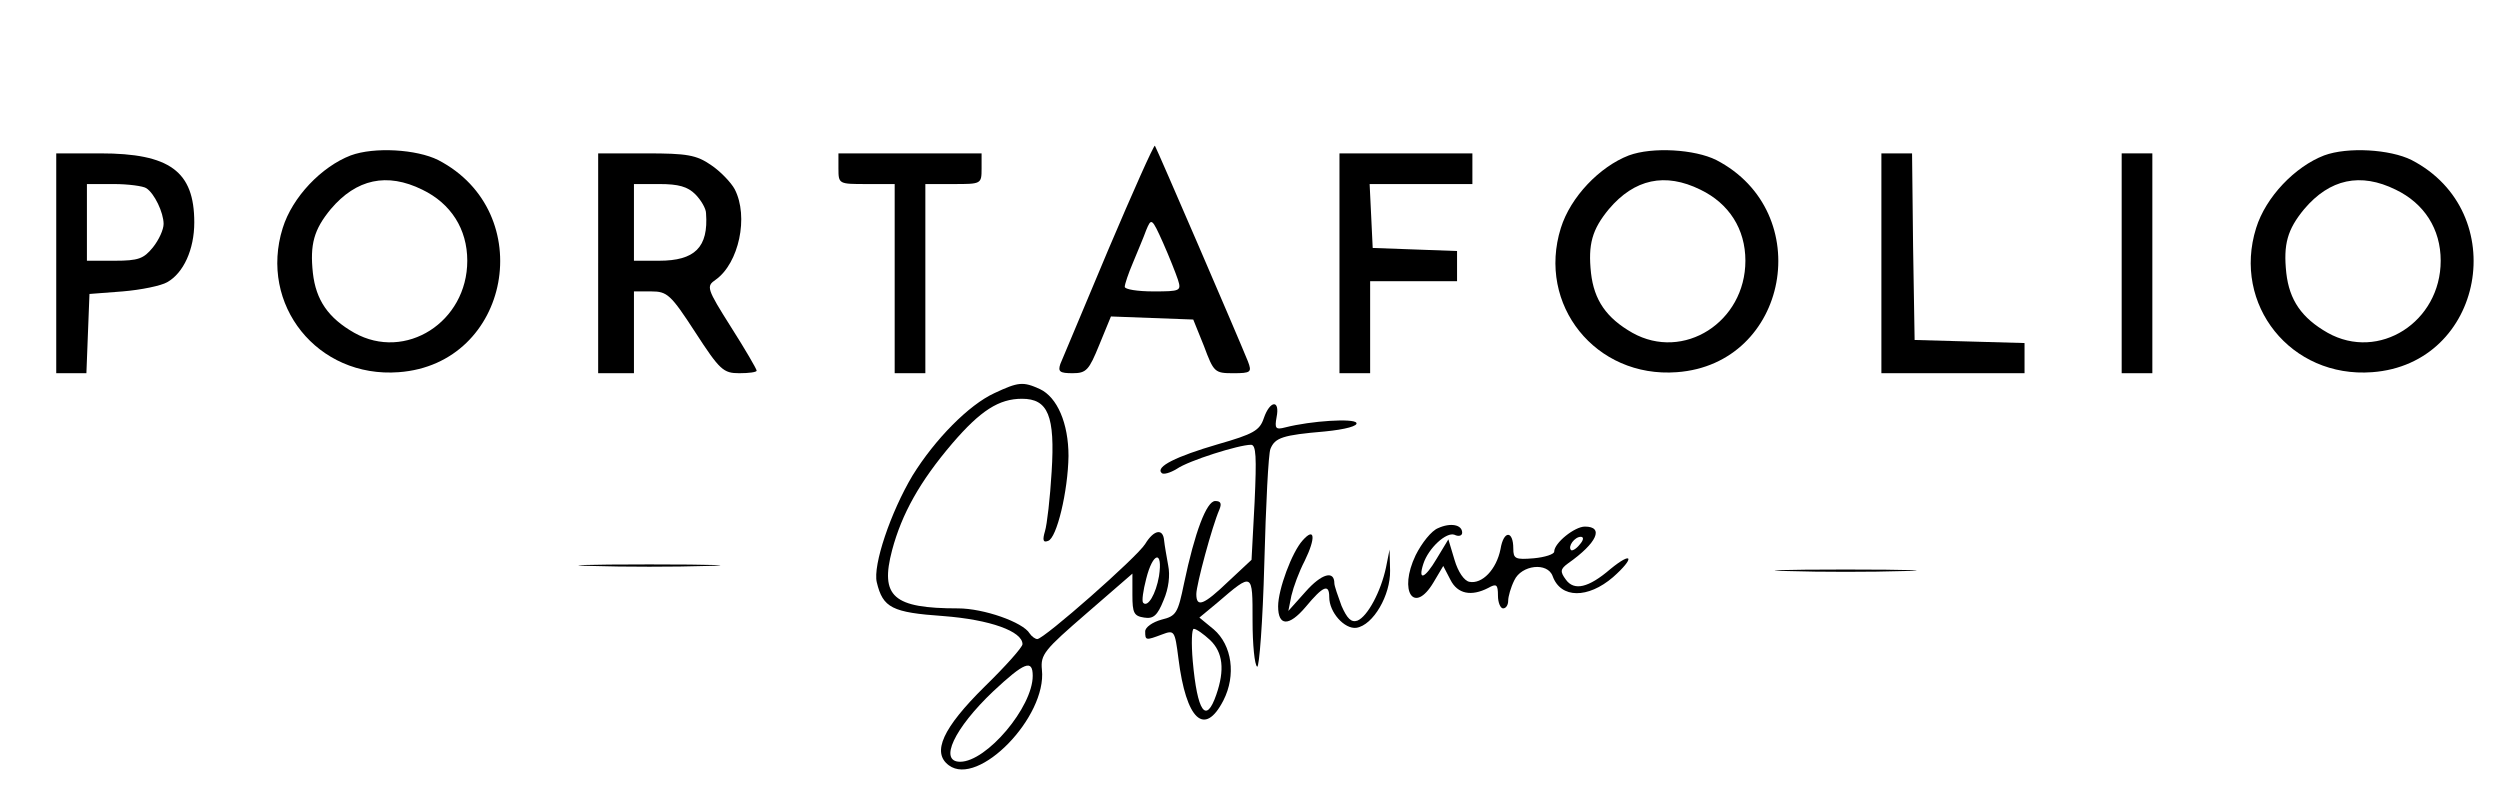 <?xml version="1.0" standalone="no"?>
<!DOCTYPE svg PUBLIC "-//W3C//DTD SVG 20010904//EN"
 "http://www.w3.org/TR/2001/REC-SVG-20010904/DTD/svg10.dtd">
<svg version="1.0" xmlns="http://www.w3.org/2000/svg"
 width="489pt" height="154pt" viewBox="0 0 489 154"
 preserveAspectRatio="xMidYMid meet">

<g transform="translate(0,154) scale(0.1,-0.1)"
fill="#000000" stroke="none">
<path d="M2168 1052 c-48 -114 -90 -215 -94 -224 -5 -15 -1 -18 24 -18 27 0
32 6 52 55 l23 56 80 -3 81 -3 21 -52 c19 -51 21 -53 57 -53 35 0 37 2 29 23
-21 52 -179 418 -182 422 -2 2 -43 -90 -91 -203z m136 -59 c7 -22 5 -23 -48
-23 -31 0 -56 4 -56 9 0 5 7 26 16 47 9 22 21 50 26 64 10 24 11 24 33 -25 12
-27 25 -60 29 -72z"/>
<path d="M686 1236 c-57 -22 -114 -81 -133 -142 -47 -150 68 -294 227 -282
219 16 274 313 77 415 -42 21 -125 26 -171 9z m140 -67 c56 -27 88 -77 88
-139 0 -120 -121 -197 -221 -141 -51 29 -75 64 -81 117 -6 56 2 85 35 125 50
59 110 72 179 38z"/>
<path d="M3186 1236 c-57 -22 -114 -81 -133 -142 -47 -150 68 -294 227 -282
219 16 274 313 77 415 -42 21 -125 26 -171 9z m140 -67 c56 -27 88 -77 88
-139 0 -120 -121 -197 -221 -141 -51 29 -75 64 -81 117 -6 56 2 85 35 125 50
59 110 72 179 38z"/>
<path d="M4546 1236 c-57 -22 -114 -81 -133 -142 -47 -150 68 -294 227 -282
219 16 274 313 77 415 -42 21 -125 26 -171 9z m140 -67 c56 -27 88 -77 88
-139 0 -120 -121 -197 -221 -141 -51 29 -75 64 -81 117 -6 56 2 85 35 125 50
59 110 72 179 38z"/>
<path d="M110 1025 l0 -215 30 0 29 0 3 78 3 77 65 5 c36 3 75 11 87 18 32 18
53 64 53 117 0 100 -48 135 -184 135 l-86 0 0 -215z m176 147 c16 -10 34 -48
34 -70 0 -11 -9 -31 -21 -46 -18 -22 -28 -26 -75 -26 l-54 0 0 75 0 75 53 0
c28 0 57 -4 63 -8z"/>
<path d="M1170 1025 l0 -215 35 0 35 0 0 80 0 80 34 0 c31 0 38 -6 86 -80 48
-74 55 -80 86 -80 19 0 34 2 34 5 0 3 -22 41 -50 85 -48 76 -49 80 -30 93 45
32 65 123 37 177 -7 13 -28 35 -46 47 -29 20 -47 23 -127 23 l-94 0 0 -215z
m190 135 c11 -11 21 -28 21 -37 5 -67 -22 -93 -92 -93 l-49 0 0 75 0 75 50 0
c37 0 55 -5 70 -20z"/>
<path d="M1640 1210 c0 -30 1 -30 55 -30 l55 0 0 -185 0 -185 30 0 30 0 0 185
0 185 55 0 c54 0 55 0 55 30 l0 30 -140 0 -140 0 0 -30z"/>
<path d="M2620 1025 l0 -215 30 0 30 0 0 90 0 90 85 0 85 0 0 30 0 29 -82 3
-83 3 -3 63 -3 62 101 0 100 0 0 30 0 30 -130 0 -130 0 0 -215z"/>
<path d="M3680 1025 l0 -215 140 0 140 0 0 30 0 29 -107 3 -108 3 -3 183 -2
182 -30 0 -30 0 0 -215z"/>
<path d="M4150 1025 l0 -215 30 0 30 0 0 215 0 215 -30 0 -30 0 0 -215z"/>
<path d="M1945 771 c-50 -23 -116 -90 -160 -161 -43 -72 -78 -176 -70 -209 12
-50 30 -59 130 -66 92 -7 155 -30 155 -55 0 -6 -33 -43 -74 -83 -82 -81 -104
-129 -70 -154 58 -43 192 95 182 187 -3 30 5 39 87 110 l90 78 0 -42 c0 -35 3
-41 23 -44 18 -3 26 4 38 34 10 23 13 49 9 68 -3 17 -7 39 -8 49 -2 24 -20 21
-37 -7 -16 -26 -198 -186 -211 -186 -4 0 -11 5 -15 11 -13 22 -90 49 -140 49
-127 0 -153 23 -129 114 19 71 54 134 118 209 55 64 91 87 136 87 51 0 65 -33
58 -143 -3 -51 -9 -103 -13 -116 -5 -17 -4 -23 6 -19 17 5 39 97 40 166 0 64
-22 115 -56 131 -33 15 -42 14 -89 -8z m322 -358 c-6 -35 -22 -62 -31 -52 -3
3 0 24 6 47 13 52 33 57 25 5z m-247 -195 c0 -61 -90 -168 -142 -168 -42 0
-12 65 65 138 61 57 77 63 77 30z"/>
<path d="M2472 722 c-8 -24 -20 -31 -90 -51 -82 -24 -122 -44 -110 -56 3 -4
17 0 30 8 23 16 121 47 145 47 10 0 11 -24 7 -112 l-6 -113 -45 -42 c-49 -47
-63 -52 -63 -25 0 18 31 133 45 165 5 12 3 17 -8 17 -17 0 -40 -61 -61 -161
-12 -58 -15 -64 -44 -71 -18 -5 -32 -15 -32 -23 0 -18 1 -18 33 -6 24 9 25 8
32 -47 15 -120 51 -154 88 -82 25 49 17 108 -19 139 l-28 23 35 29 c70 60 69
60 69 -35 0 -47 4 -87 9 -90 4 -3 11 88 14 202 3 114 8 215 12 224 9 22 24 27
106 34 41 4 66 11 62 17 -5 9 -88 4 -139 -9 -19 -5 -21 -2 -17 20 7 35 -13 33
-25 -2z m-105 -434 c25 -24 29 -58 12 -107 -20 -58 -37 -34 -46 66 -3 35 -2
63 2 63 5 0 19 -10 32 -22z"/>
<path d="M2813 507 c-13 -5 -32 -29 -44 -53 -34 -71 -3 -117 35 -53 l19 32 14
-27 c14 -28 41 -33 74 -16 16 9 19 7 19 -15 0 -14 5 -25 10 -25 6 0 10 7 10
15 0 8 5 26 12 40 14 30 65 36 75 8 16 -44 69 -44 118 -2 43 38 39 52 -5 16
-43 -37 -71 -43 -87 -21 -12 16 -11 21 4 32 57 40 71 72 33 72 -20 0 -60 -32
-60 -49 0 -5 -18 -11 -40 -13 -36 -3 -40 -1 -40 19 0 36 -19 36 -25 -1 -8 -40
-36 -69 -61 -64 -10 2 -22 19 -29 43 l-12 40 -23 -38 c-23 -39 -37 -44 -26
-10 10 31 45 63 61 57 8 -4 15 -2 15 4 0 16 -23 20 -47 9z m277 -32 c-7 -9
-15 -13 -17 -11 -7 7 7 26 19 26 6 0 6 -6 -2 -15z"/>
<path d="M2548 483 c-21 -23 -48 -96 -48 -129 0 -39 21 -40 54 -1 34 41 46 46
46 19 0 -30 30 -63 53 -60 33 5 67 64 66 112 l-1 41 -7 -35 c-10 -47 -36 -96
-56 -104 -12 -4 -20 4 -31 29 -7 19 -14 39 -14 44 0 26 -25 19 -56 -16 l-34
-38 6 30 c4 17 15 47 26 68 22 45 20 67 -4 40z"/>
<path d="M1158 433 c61 -2 163 -2 225 0 61 1 11 3 -113 3 -124 0 -174 -2 -112
-3z"/>
<path d="M3498 423 c61 -2 163 -2 225 0 61 1 11 3 -113 3 -124 0 -174 -2 -112
-3z"/>
</g>
</svg>
